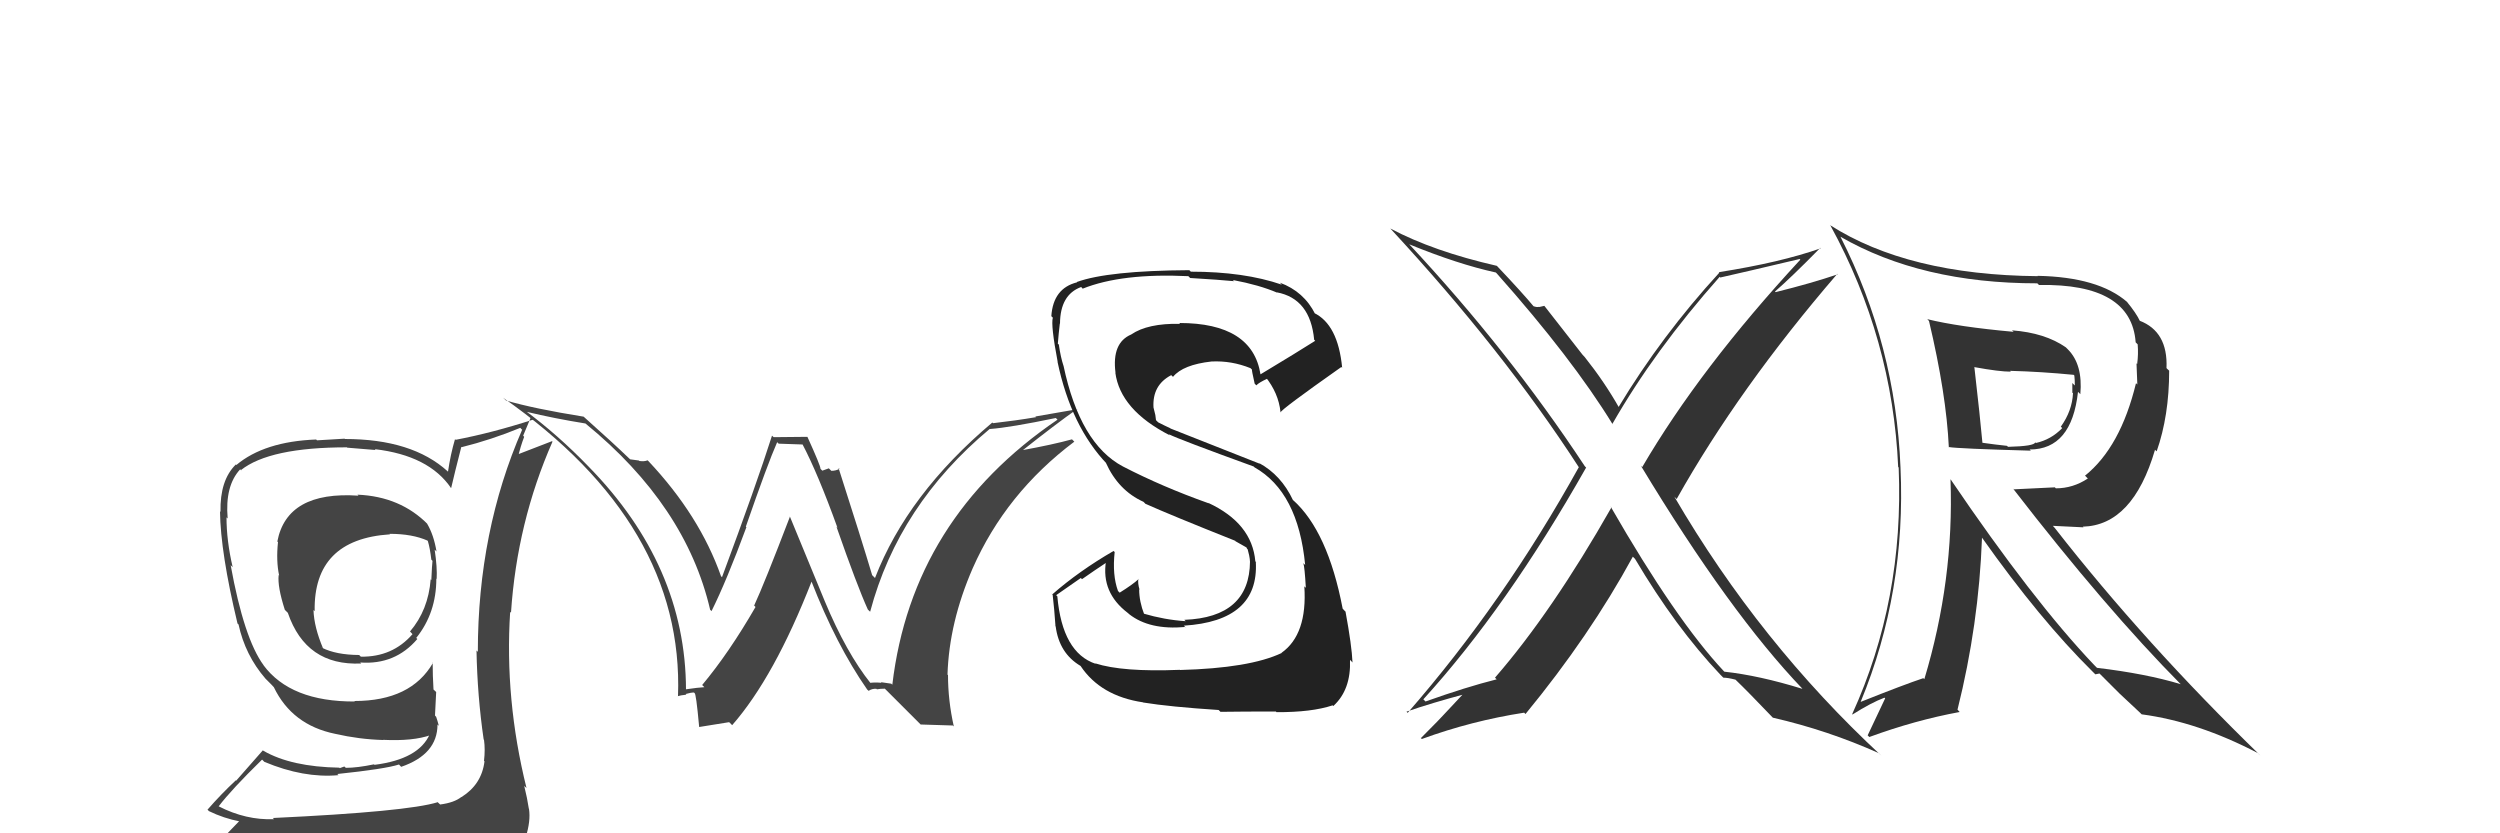 <svg xmlns="http://www.w3.org/2000/svg" width="150" height="50" viewBox="0,0,150,50"><path fill="#444" d="M21.45 29.68L21.45 29.68L21.51 29.74Q17.22 29.45 16.64 32.49L16.77 32.61L16.68 32.52Q16.56 33.66 16.75 34.54L16.82 34.61L16.72 34.50Q16.64 35.19 17.09 36.59L17.29 36.79L17.27 36.77Q18.36 39.96 21.67 39.81L21.57 39.70L21.62 39.75Q23.71 39.90 25.04 38.34L24.94 38.24L24.98 38.27Q26.18 36.77 26.18 34.72L26.10 34.63L26.20 34.74Q26.24 34.05 26.08 32.98L26.24 33.14L26.19 33.09Q26.03 32.10 25.62 31.41L25.58 31.37L25.68 31.47Q24.03 29.79 21.45 29.68ZM26.43 48.29L26.29 48.16L26.27 48.13Q24.44 48.70 16.37 49.08L16.47 49.18L16.44 49.15Q14.76 49.22 13.12 48.38L13.18 48.44L13.12 48.38Q13.89 47.37 15.72 45.58L15.73 45.58L15.86 45.71Q18.22 46.70 20.31 46.51L20.18 46.38L20.24 46.44Q23.10 46.14 23.94 45.87L24.06 46.00L24.07 46.01Q26.25 45.26 26.25 43.47L26.34 43.56L26.33 43.55Q26.25 43.24 26.17 43.01L26.10 42.93L26.17 41.52L26.01 41.37Q25.96 40.55 25.96 39.75L26.03 39.82L25.98 39.77Q24.66 42.06 21.27 42.06L21.28 42.08L21.30 42.09Q17.43 42.11 15.80 39.90L15.80 39.91L15.82 39.92Q14.64 38.32 13.84 33.91L13.94 34.01L13.96 34.03Q13.59 32.44 13.59 31.03L13.48 30.93L13.66 31.11Q13.49 29.15 14.41 28.16L14.54 28.29L14.45 28.21Q16.17 26.84 20.82 26.84L20.83 26.86L22.53 27.00L22.49 26.95Q25.73 27.33 27.06 29.28L27.01 29.23L27.07 29.28Q27.26 28.45 27.68 26.81L27.72 26.85L27.70 26.83Q29.47 26.39 31.22 25.67L31.28 25.74L31.33 25.78Q28.67 31.88 28.67 39.11L28.53 38.97L28.59 39.03Q28.64 41.75 29.02 44.37L29.00 44.35L29.04 44.39Q29.12 44.97 29.04 45.65L29.01 45.62L29.07 45.68Q28.90 47.07 27.68 47.83L27.70 47.85L27.68 47.82Q27.25 48.16 26.41 48.27ZM29.25 51.08L29.23 51.06L29.31 51.14Q30.78 51.19 31.54 50.24L31.65 50.35L31.54 50.24Q31.85 49.26 31.74 48.54L31.75 48.55L31.73 48.52Q31.64 47.91 31.45 47.14L31.46 47.16L31.59 47.28Q30.27 41.96 30.61 36.71L30.66 36.76L30.66 36.76Q31.02 31.34 33.15 26.50L33.12 26.47L30.92 27.32L31.07 27.47Q31.23 26.78 31.45 26.21L31.39 26.14L31.87 24.99L32.04 25.16Q29.54 25.97 27.33 26.39L27.38 26.43L27.30 26.35Q27.03 27.27 26.88 28.30L26.99 28.41L26.86 28.28Q24.73 26.34 20.69 26.34L20.68 26.32L19.02 26.42L18.97 26.37Q15.86 26.49 14.18 27.90L14.20 27.91L14.15 27.87Q13.19 28.81 13.23 30.71L13.30 30.79L13.20 30.68Q13.23 33.15 14.25 37.41L14.42 37.57L14.31 37.46Q14.71 39.31 15.93 40.72L15.96 40.75L16.24 41.03L16.27 41.06L16.43 41.23Q17.52 43.50 20.11 44.03L20.09 44.01L20.11 44.03Q21.55 44.36 22.99 44.40L22.95 44.36L22.98 44.39Q24.79 44.48 25.85 44.10L25.78 44.02L25.79 44.04Q25.14 45.55 22.47 45.89L22.57 45.99L22.44 45.86Q21.43 46.07 20.75 46.07L20.66 45.99L20.38 46.09L20.36 46.06Q17.48 46.01 15.81 45.05L15.77 45.02L14.17 46.84L14.15 46.82Q13.28 47.63 12.45 48.58L12.55 48.68L12.52 48.66Q13.42 49.10 14.41 49.29L14.37 49.25L13.51 50.14L13.58 50.21Q16.25 51.24 21.88 51.24L21.83 51.19L22.11 51.24L22.12 51.25Q25.73 51.25 29.31 51.14ZM23.36 32.01L23.36 32.01L23.38 32.03Q24.74 32.03 25.66 32.44L25.57 32.36L25.67 32.46Q25.80 32.89 25.88 33.58L25.92 33.62L25.95 33.65Q25.92 33.88 25.88 34.80L25.86 34.78L25.84 34.76Q25.70 36.60 24.60 37.89L24.66 37.95L24.75 38.05Q23.55 39.43 21.65 39.40L21.53 39.28L21.55 39.30Q20.17 39.29 19.33 38.87L19.22 38.76L19.39 38.92Q18.84 37.62 18.81 36.60L18.86 36.65L18.88 36.67Q18.80 32.36 23.40 32.06Z"/><path fill="#444" d="M52.19 40.95L52.21 40.97L52.25 41.01Q50.78 39.17 49.49 36.08L49.49 36.08L47.38 30.96L47.40 30.99Q45.85 35.04 45.25 36.33L45.18 36.26L45.33 36.42Q43.73 39.19 42.13 41.10L42.26 41.23L42.27 41.23Q41.90 41.25 41.14 41.36L41.09 41.31L41.16 41.38Q41.14 33.94 35.32 28.00L35.28 27.96L35.33 28.01Q33.47 26.08 31.45 24.59L31.48 24.62L31.56 24.70Q33.26 25.11 35.13 25.41L35.23 25.52L35.14 25.42Q41.16 30.34 42.61 36.59L42.67 36.64L42.69 36.67Q43.60 34.84 44.78 31.64L44.82 31.68L44.75 31.60Q46.06 27.82 46.63 26.53L46.72 26.62L48.18 26.67L48.13 26.62Q49.07 28.40 50.25 31.67L50.17 31.58L50.19 31.61Q51.43 35.16 52.07 36.57L52.17 36.67L52.21 36.70Q53.91 30.30 59.39 25.73L59.50 25.84L59.40 25.74Q60.61 25.65 63.35 25.08L63.44 25.17L63.45 25.18Q54.72 31.11 53.54 41.08L53.47 41.02L52.85 40.93L52.89 40.97Q52.55 40.93 52.21 40.97ZM55.24 43.47L57.17 43.53L57.23 43.59Q56.88 42.03 56.88 40.50L56.83 40.46L56.85 40.47Q56.95 37.34 58.36 34.10L58.23 33.98L58.36 34.10Q60.35 29.59 64.46 26.50L64.31 26.35L64.32 26.36Q63.16 26.68 61.29 27.02L61.37 27.10L61.32 27.05Q63.34 25.45 64.63 24.54L64.65 24.55L62.12 24.99L62.16 25.03Q60.92 25.24 59.59 25.39L59.58 25.39L59.54 25.35Q54.44 29.65 52.50 34.68L52.48 34.66L52.33 34.51Q51.68 32.33 50.31 28.07L50.40 28.16L50.37 28.13Q50.15 28.25 49.88 28.25L49.73 28.10L49.34 28.24L49.23 28.13Q49.24 27.96 48.44 26.20L48.45 26.21L46.42 26.23L46.32 26.14Q45.41 29.00 43.32 34.63L43.33 34.64L43.26 34.57Q41.98 30.93 38.90 27.66L38.88 27.64L38.85 27.62Q38.67 27.70 38.37 27.66L38.33 27.63L37.81 27.56L37.67 27.43Q36.82 26.61 35.03 25.01L35.18 25.16L35.02 25.00Q32.03 24.52 30.36 24.03L30.29 23.96L30.18 23.86Q41.06 31.46 40.68 41.78L40.66 41.76L40.67 41.77Q40.81 41.72 41.18 41.68L41.16 41.66L41.14 41.64Q41.45 41.55 41.64 41.55L41.69 41.61L41.67 41.59Q41.76 41.53 41.95 43.62L41.95 43.62L43.75 43.33L43.93 43.51Q46.46 40.62 48.70 34.88L48.73 34.91L48.67 34.84Q50.17 38.70 52.03 41.37L52.13 41.46L52.12 41.45Q52.32 41.31 52.58 41.33L52.61 41.35L52.61 41.36Q52.82 41.32 53.09 41.32L53.09 41.32L55.21 43.44Z"/><path fill="#222" d="M70.75 40.16L70.86 40.27L70.78 40.19Q67.35 40.33 65.71 39.80L65.75 39.84L65.74 39.83Q63.74 39.16 63.44 35.78L63.37 35.71L64.85 34.68L64.92 34.75Q65.66 34.23 66.42 33.73L66.32 33.63L66.36 33.67Q66.06 35.55 67.66 36.77L67.73 36.83L67.75 36.85Q68.97 37.81 71.10 37.62L71.19 37.70L71.03 37.54Q75.54 37.26 75.35 33.72L75.40 33.77L75.32 33.68Q75.12 31.39 72.49 30.17L72.54 30.22L72.50 30.19Q69.74 29.21 67.38 27.99L67.29 27.90L67.38 27.99Q64.80 26.63 63.81 21.94L63.80 21.94L63.81 21.95Q63.64 21.44 63.53 20.68L63.63 20.77L63.47 20.62Q63.52 19.98 63.59 19.41L63.51 19.33L63.60 19.42Q63.61 17.68 64.87 17.22L64.88 17.23L64.96 17.32Q67.31 16.38 71.30 16.57L71.38 16.65L71.41 16.68Q73.23 16.79 74.03 16.87L74.06 16.89L73.97 16.80Q75.56 17.10 76.63 17.56L76.62 17.55L76.61 17.54Q78.62 17.92 78.85 20.39L78.82 20.35L78.91 20.45Q77.84 21.13 75.63 22.46L75.56 22.39L75.63 22.46Q75.14 19.38 70.76 19.38L70.91 19.53L70.81 19.43Q68.86 19.39 67.87 20.07L67.88 20.08L67.87 20.07Q66.70 20.57 66.93 22.36L66.93 22.37L66.92 22.36Q67.22 24.60 70.19 26.12L70.24 26.17L70.12 26.05Q70.73 26.36 75.22 27.99L75.19 27.96L75.27 28.04Q77.89 29.52 78.31 33.90L78.22 33.81L78.20 33.79Q78.28 34.02 78.35 35.27L78.26 35.18L78.26 35.18Q78.45 38.07 76.89 39.17L76.82 39.10L76.90 39.18Q74.98 40.09 70.80 40.20ZM73.22 42.70L73.22 42.71L73.23 42.71Q74.58 42.69 76.56 42.69L76.50 42.63L76.59 42.73Q78.70 42.74 79.96 42.32L79.89 42.26L80.00 42.36Q81.07 41.38 81.00 39.59L81.08 39.67L81.15 39.75Q81.11 38.75 80.73 36.69L80.71 36.68L80.56 36.52Q79.67 31.87 77.58 30.00L77.61 30.03L77.58 30.01Q76.87 28.50 75.54 27.78L75.60 27.83L70.23 25.71L70.21 25.69Q69.94 25.57 69.49 25.34L69.36 25.21L69.32 24.90L69.21 24.45L69.21 24.45Q69.13 23.11 70.27 22.51L70.21 22.45L70.38 22.61Q70.98 21.88 72.69 21.69L72.83 21.83L72.69 21.69Q73.89 21.63 75.03 22.09L75.09 22.15L75.12 22.18Q75.09 22.18 75.28 23.02L75.39 23.13L75.38 23.12Q75.54 22.95 76.04 22.72L76.06 22.74L75.92 22.60Q76.71 23.58 76.83 24.72L76.89 24.79L76.84 24.74Q76.82 24.60 80.48 22.02L80.49 22.03L80.53 22.07Q80.28 19.46 78.83 18.77L78.90 18.84L78.92 18.86Q78.24 17.49 76.79 16.96L76.82 16.99L76.91 17.08Q74.65 16.30 71.45 16.30L71.36 16.21L71.36 16.21Q66.48 16.24 64.61 16.92L64.62 16.93L64.62 16.94Q63.19 17.30 63.08 18.97L63.17 19.06L63.17 19.06Q63.04 19.50 63.46 21.71L63.50 21.75L63.45 21.70Q64.27 25.61 66.44 27.86L66.46 27.87L66.35 27.76Q67.10 29.43 68.61 30.11L68.75 30.25L68.71 30.22Q70.20 30.89 74.12 32.45L74.14 32.47L74.07 32.44L74.79 32.85L74.82 32.92L74.86 32.96Q74.97 33.33 75.00 33.67L74.94 33.61L75.00 33.68Q74.98 37.04 71.06 37.19L71.16 37.29L71.13 37.27Q69.88 37.19 68.59 36.81L68.58 36.80L68.66 36.88Q68.35 36.09 68.35 35.36L68.37 35.38L68.37 35.37Q68.26 35.00 68.30 34.73L68.36 34.80L68.31 34.75Q67.98 35.06 67.18 35.56L67.09 35.47L67.08 35.46Q66.73 34.50 66.88 33.12L66.79 33.04L66.81 33.06Q64.74 34.26 63.14 35.66L63.07 35.60L63.16 35.69Q63.26 36.55 63.33 37.58L63.28 37.52L63.34 37.58Q63.55 39.20 64.84 39.96L64.93 40.05L64.83 39.95Q66.03 41.76 68.58 42.14L68.64 42.20L68.59 42.15Q70.19 42.41 73.12 42.60Z"/><path fill="#333" d="M96.65 30.40L96.61 30.37L96.69 30.44Q93.13 36.71 89.70 40.66L89.71 40.67L89.80 40.76Q87.97 41.22 85.53 42.09L85.51 42.07L85.40 41.96Q90.41 36.46 95.17 28.05L95.14 28.03L95.08 27.96Q90.50 21.02 84.52 14.62L84.64 14.74L84.56 14.66Q87.47 15.85 89.75 16.35L89.84 16.44L89.81 16.41Q94.33 21.50 96.76 25.46L96.80 25.49L96.74 25.44Q99.26 21.03 103.18 16.61L103.20 16.63L103.22 16.65Q104.78 16.30 107.98 15.54L108.11 15.68L108.02 15.58Q102.00 22.09 98.53 28.03L98.52 28.01L98.45 27.94Q103.78 36.77 108.16 41.34L108.08 41.27L108.14 41.33Q105.56 40.53 103.46 40.30L103.32 40.16L103.43 40.27Q100.55 37.20 96.63 30.38ZM103.37 40.63L103.34 40.60L103.40 40.66Q103.67 40.66 104.13 40.78L104.04 40.69L104.15 40.80Q104.83 41.45 106.36 43.05L106.33 43.02L106.37 43.06Q109.68 43.82 112.73 45.19L112.77 45.23L112.89 45.35Q105.57 38.56 100.46 29.80L100.53 29.87L100.60 29.94Q104.34 23.28 110.24 16.43L110.21 16.40L110.26 16.46Q108.70 16.99 106.53 17.53L106.62 17.61L106.50 17.49Q107.46 16.66 109.21 14.88L109.18 14.84L109.24 14.90Q106.82 15.75 103.13 16.33L103.16 16.36L103.16 16.36Q99.70 20.13 97.11 24.43L97.05 24.37L97.15 24.47Q96.26 22.90 95.08 21.42L94.95 21.28L92.66 18.35L92.36 18.42L92.34 18.41Q92.23 18.45 92.00 18.37L91.89 18.26L92.06 18.43Q91.31 17.53 89.83 15.97L89.76 15.90L89.81 15.95Q86.00 15.08 83.42 13.71L83.31 13.60L83.41 13.70Q90.16 20.98 94.72 28.02L94.61 27.91L94.73 28.03Q90.21 36.18 84.46 42.77L84.41 42.72L84.39 42.70Q85.85 42.19 87.99 41.62L87.90 41.52L86.57 42.94L86.57 42.94Q86.58 42.95 85.25 44.29L85.22 44.25L85.31 44.34Q88.29 43.25 91.45 42.76L91.47 42.78L91.53 42.84Q95.38 38.16 97.97 33.40L98.10 33.53L98.10 33.53Q100.53 37.64 103.23 40.49Z"/><path fill="#333" d="M115.71 19.22L115.61 19.12L115.74 19.26Q116.78 23.64 116.93 26.84L117.04 26.95L116.91 26.82Q117.47 26.92 121.85 27.04L121.90 27.09L121.78 26.97Q124.30 26.97 124.68 23.51L124.76 23.59L124.82 23.65Q124.98 21.87 124.07 20.96L124.05 20.94L123.95 20.84Q122.70 19.97 120.72 19.82L120.84 19.93L120.82 19.91Q117.50 19.61 115.64 19.15ZM117.14 28.88L117.01 28.74L117.03 28.77Q117.25 34.81 115.46 40.75L115.52 40.81L115.40 40.69Q114.23 41.08 111.65 42.11L111.57 42.04L111.64 42.11Q114.37 35.51 114.03 28.05L114.15 28.17L114.03 28.05Q113.74 20.72 110.43 14.21L110.55 14.32L110.42 14.20Q115.27 17.00 122.24 17.00L122.34 17.10L122.35 17.10Q127.88 17.00 128.14 20.54L128.14 20.54L128.26 20.66Q128.31 21.24 128.23 21.84L128.19 21.80L128.24 23.07L128.16 22.99Q127.23 26.83 125.10 28.54L125.23 28.67L125.27 28.71Q124.38 29.30 123.35 29.30L123.29 29.24L120.83 29.36L120.77 29.30Q126.35 36.52 130.88 41.09L130.96 41.17L130.84 41.05Q128.76 40.42 125.82 40.07L125.81 40.06L125.65 39.90Q121.96 36.02 117.05 28.78ZM125.60 40.34L125.72 40.46L125.97 40.41L127.19 41.63L127.16 41.60Q127.76 42.16 128.41 42.77L128.40 42.76L128.50 42.86Q131.88 43.31 135.46 45.18L135.52 45.24L135.63 45.34Q128.69 38.60 123.28 31.67L123.17 31.55L125.01 31.64L124.97 31.60Q127.97 31.52 129.30 26.99L129.27 26.96L129.40 27.08Q130.15 24.94 130.15 22.24L130.01 22.11L129.99 22.08Q130.08 19.89 128.37 19.24L128.29 19.17L128.40 19.27Q128.17 18.78 127.60 18.09L127.69 18.19L127.63 18.12Q125.90 16.62 122.25 16.55L122.39 16.69L122.27 16.57Q114.48 16.50 109.79 13.50L109.85 13.56L109.82 13.52Q113.55 20.33 113.89 28.02L113.85 27.98L113.92 28.05Q114.25 36.00 111.13 42.85L111.01 42.73L111.15 42.87Q112.27 42.16 113.07 41.86L113.11 41.90L112.06 44.12L112.16 44.22Q114.92 43.21 117.58 42.72L117.47 42.60L117.45 42.58Q118.73 37.47 118.92 32.26L118.96 32.29L118.92 32.26Q122.40 37.18 125.56 40.30ZM124.29 22.36L124.44 22.51L124.46 22.53Q124.49 22.78 124.49 23.13L124.34 22.98L124.34 23.56L124.38 23.59Q124.33 24.65 123.65 25.60L123.71 25.66L123.73 25.69Q123.06 26.38 122.15 26.58L122.28 26.70L122.11 26.54Q122.08 26.77 120.48 26.81L120.44 26.77L120.42 26.75Q119.74 26.68 118.90 26.56L118.92 26.58L118.95 26.61Q118.81 25.06 118.46 22.01L118.44 21.99L118.48 22.03Q119.96 22.30 120.65 22.30L120.59 22.24L120.60 22.25Q122.48 22.30 124.42 22.49Z"/></svg>